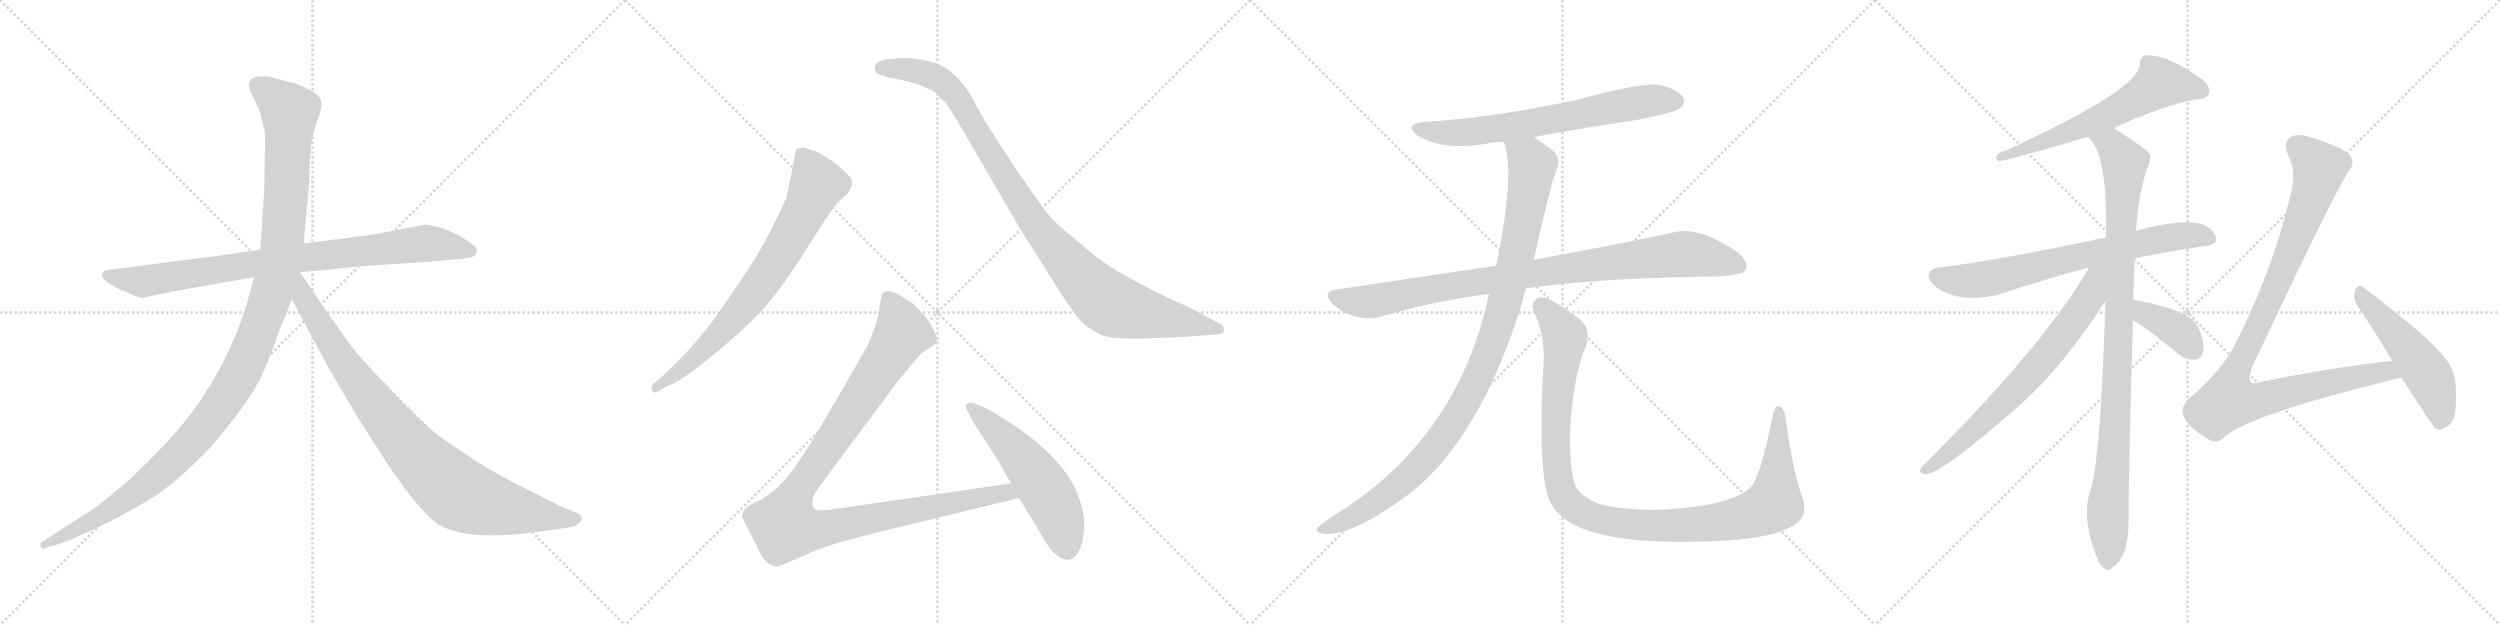 <svg version="1.1" viewBox="0 0 4096 1024" xmlns="http://www.w3.org/2000/svg">
  <g stroke="lightgray" stroke-dasharray="1,1" stroke-width="1" transform="scale(4, 4)">
    <line x1="0" y1="0" x2="256" y2="256"></line>
    <line x1="256" y1="0" x2="0" y2="256"></line>
    <line x1="128" y1="0" x2="128" y2="256"></line>
    <line x1="0" y1="128" x2="256" y2="128"></line>
    <line x1="256" y1="0" x2="512" y2="256"></line>
    <line x1="512" y1="0" x2="256" y2="256"></line>
    <line x1="384" y1="0" x2="384" y2="256"></line>
    <line x1="256" y1="128" x2="512" y2="128"></line>
    <line x1="512" y1="0" x2="768" y2="256"></line>
    <line x1="768" y1="0" x2="512" y2="256"></line>
    <line x1="640" y1="0" x2="640" y2="256"></line>
    <line x1="512" y1="128" x2="768" y2="128"></line>
    <line x1="768" y1="0" x2="1024" y2="256"></line>
    <line x1="1024" y1="0" x2="768" y2="256"></line>
    <line x1="896" y1="0" x2="896" y2="256"></line>
    <line x1="768" y1="128" x2="1024" y2="128"></line>
  </g>
<g transform="scale(1, -1) translate(0, -850)">
   <style type="text/css">
    @keyframes keyframes0 {
      from {
       stroke: black;
       stroke-dashoffset: 858;
       stroke-width: 128;
       }
       74% {
       animation-timing-function: step-end;
       stroke: black;
       stroke-dashoffset: 0;
       stroke-width: 128;
       }
       to {
       stroke: black;
       stroke-width: 1024;
       }
       }
       #make-me-a-hanzi-animation-0 {
         animation: keyframes0 0.948s both;
         animation-delay: 0s;
         animation-timing-function: linear;
       }
    @keyframes keyframes1 {
      from {
       stroke: black;
       stroke-dashoffset: 1197;
       stroke-width: 128;
       }
       80% {
       animation-timing-function: step-end;
       stroke: black;
       stroke-dashoffset: 0;
       stroke-width: 128;
       }
       to {
       stroke: black;
       stroke-width: 1024;
       }
       }
       #make-me-a-hanzi-animation-1 {
         animation: keyframes1 1.224s both;
         animation-delay: 0.948s;
         animation-timing-function: linear;
       }
    @keyframes keyframes2 {
      from {
       stroke: black;
       stroke-dashoffset: 899;
       stroke-width: 128;
       }
       75% {
       animation-timing-function: step-end;
       stroke: black;
       stroke-dashoffset: 0;
       stroke-width: 128;
       }
       to {
       stroke: black;
       stroke-width: 1024;
       }
       }
       #make-me-a-hanzi-animation-2 {
         animation: keyframes2 0.982s both;
         animation-delay: 2.172s;
         animation-timing-function: linear;
       }
    @keyframes keyframes3 {
      from {
       stroke: black;
       stroke-dashoffset: 744;
       stroke-width: 128;
       }
       71% {
       animation-timing-function: step-end;
       stroke: black;
       stroke-dashoffset: 0;
       stroke-width: 128;
       }
       to {
       stroke: black;
       stroke-width: 1024;
       }
       }
       #make-me-a-hanzi-animation-3 {
         animation: keyframes3 0.855s both;
         animation-delay: 3.154s;
         animation-timing-function: linear;
       }
    @keyframes keyframes4 {
      from {
       stroke: black;
       stroke-dashoffset: 1001;
       stroke-width: 128;
       }
       77% {
       animation-timing-function: step-end;
       stroke: black;
       stroke-dashoffset: 0;
       stroke-width: 128;
       }
       to {
       stroke: black;
       stroke-width: 1024;
       }
       }
       #make-me-a-hanzi-animation-4 {
         animation: keyframes4 1.065s both;
         animation-delay: 4.009s;
         animation-timing-function: linear;
       }
    @keyframes keyframes5 {
      from {
       stroke: black;
       stroke-dashoffset: 1068;
       stroke-width: 128;
       }
       78% {
       animation-timing-function: step-end;
       stroke: black;
       stroke-dashoffset: 0;
       stroke-width: 128;
       }
       to {
       stroke: black;
       stroke-width: 1024;
       }
       }
       #make-me-a-hanzi-animation-5 {
         animation: keyframes5 1.119s both;
         animation-delay: 5.074s;
         animation-timing-function: linear;
       }
    @keyframes keyframes6 {
      from {
       stroke: black;
       stroke-dashoffset: 541;
       stroke-width: 128;
       }
       64% {
       animation-timing-function: step-end;
       stroke: black;
       stroke-dashoffset: 0;
       stroke-width: 128;
       }
       to {
       stroke: black;
       stroke-width: 1024;
       }
       }
       #make-me-a-hanzi-animation-6 {
         animation: keyframes6 0.69s both;
         animation-delay: 6.193s;
         animation-timing-function: linear;
       }
    @keyframes keyframes7 {
      from {
       stroke: black;
       stroke-dashoffset: 680;
       stroke-width: 128;
       }
       69% {
       animation-timing-function: step-end;
       stroke: black;
       stroke-dashoffset: 0;
       stroke-width: 128;
       }
       to {
       stroke: black;
       stroke-width: 1024;
       }
       }
       #make-me-a-hanzi-animation-7 {
         animation: keyframes7 0.803s both;
         animation-delay: 6.883s;
         animation-timing-function: linear;
       }
    @keyframes keyframes8 {
      from {
       stroke: black;
       stroke-dashoffset: 930;
       stroke-width: 128;
       }
       75% {
       animation-timing-function: step-end;
       stroke: black;
       stroke-dashoffset: 0;
       stroke-width: 128;
       }
       to {
       stroke: black;
       stroke-width: 1024;
       }
       }
       #make-me-a-hanzi-animation-8 {
         animation: keyframes8 1.007s both;
         animation-delay: 7.687s;
         animation-timing-function: linear;
       }
    @keyframes keyframes9 {
      from {
       stroke: black;
       stroke-dashoffset: 1036;
       stroke-width: 128;
       }
       77% {
       animation-timing-function: step-end;
       stroke: black;
       stroke-dashoffset: 0;
       stroke-width: 128;
       }
       to {
       stroke: black;
       stroke-width: 1024;
       }
       }
       #make-me-a-hanzi-animation-9 {
         animation: keyframes9 1.093s both;
         animation-delay: 8.694s;
         animation-timing-function: linear;
       }
    @keyframes keyframes10 {
      from {
       stroke: black;
       stroke-dashoffset: 1097;
       stroke-width: 128;
       }
       78% {
       animation-timing-function: step-end;
       stroke: black;
       stroke-dashoffset: 0;
       stroke-width: 128;
       }
       to {
       stroke: black;
       stroke-width: 1024;
       }
       }
       #make-me-a-hanzi-animation-10 {
         animation: keyframes10 1.143s both;
         animation-delay: 9.787s;
         animation-timing-function: linear;
       }
    @keyframes keyframes11 {
      from {
       stroke: black;
       stroke-dashoffset: 620;
       stroke-width: 128;
       }
       67% {
       animation-timing-function: step-end;
       stroke: black;
       stroke-dashoffset: 0;
       stroke-width: 128;
       }
       to {
       stroke: black;
       stroke-width: 1024;
       }
       }
       #make-me-a-hanzi-animation-11 {
         animation: keyframes11 0.755s both;
         animation-delay: 10.93s;
         animation-timing-function: linear;
       }
    @keyframes keyframes12 {
      from {
       stroke: black;
       stroke-dashoffset: 711;
       stroke-width: 128;
       }
       70% {
       animation-timing-function: step-end;
       stroke: black;
       stroke-dashoffset: 0;
       stroke-width: 128;
       }
       to {
       stroke: black;
       stroke-width: 1024;
       }
       }
       #make-me-a-hanzi-animation-12 {
         animation: keyframes12 0.829s both;
         animation-delay: 11.684s;
         animation-timing-function: linear;
       }
    @keyframes keyframes13 {
      from {
       stroke: black;
       stroke-dashoffset: 978;
       stroke-width: 128;
       }
       76% {
       animation-timing-function: step-end;
       stroke: black;
       stroke-dashoffset: 0;
       stroke-width: 128;
       }
       to {
       stroke: black;
       stroke-width: 1024;
       }
       }
       #make-me-a-hanzi-animation-13 {
         animation: keyframes13 1.046s both;
         animation-delay: 12.513s;
         animation-timing-function: linear;
       }
    @keyframes keyframes14 {
      from {
       stroke: black;
       stroke-dashoffset: 698;
       stroke-width: 128;
       }
       69% {
       animation-timing-function: step-end;
       stroke: black;
       stroke-dashoffset: 0;
       stroke-width: 128;
       }
       to {
       stroke: black;
       stroke-width: 1024;
       }
       }
       #make-me-a-hanzi-animation-14 {
         animation: keyframes14 0.818s both;
         animation-delay: 13.559s;
         animation-timing-function: linear;
       }
    @keyframes keyframes15 {
      from {
       stroke: black;
       stroke-dashoffset: 384;
       stroke-width: 128;
       }
       56% {
       animation-timing-function: step-end;
       stroke: black;
       stroke-dashoffset: 0;
       stroke-width: 128;
       }
       to {
       stroke: black;
       stroke-width: 1024;
       }
       }
       #make-me-a-hanzi-animation-15 {
         animation: keyframes15 0.562s both;
         animation-delay: 14.377s;
         animation-timing-function: linear;
       }
    @keyframes keyframes16 {
      from {
       stroke: black;
       stroke-dashoffset: 998;
       stroke-width: 128;
       }
       76% {
       animation-timing-function: step-end;
       stroke: black;
       stroke-dashoffset: 0;
       stroke-width: 128;
       }
       to {
       stroke: black;
       stroke-width: 1024;
       }
       }
       #make-me-a-hanzi-animation-16 {
         animation: keyframes16 1.062s both;
         animation-delay: 14.939s;
         animation-timing-function: linear;
       }
    @keyframes keyframes17 {
      from {
       stroke: black;
       stroke-dashoffset: 512;
       stroke-width: 128;
       }
       63% {
       animation-timing-function: step-end;
       stroke: black;
       stroke-dashoffset: 0;
       stroke-width: 128;
       }
       to {
       stroke: black;
       stroke-width: 1024;
       }
       }
       #make-me-a-hanzi-animation-17 {
         animation: keyframes17 0.667s both;
         animation-delay: 16.001s;
         animation-timing-function: linear;
       }
</style>
<path d="M 365.5 432.0 L 178.5 408.0 Q 169.5 407.0 167.5 402.0 Q 163.5 389.0 209.5 370.0 Q 228.5 362.0 234.5 362.0 L 280.5 372.0 L 416.5 396.0 L 491.5 404.0 L 537.5 408.0 Q 578.5 413.0 621.5 416.0 L 701.5 421.0 L 744.5 425.0 Q 756.5 425.0 773.5 429.0 Q 780.5 432.0 781.5 439.0 Q 782.5 445.0 763.5 457.0 Q 745.5 469.0 724.5 476.0 Q 703.5 482.0 696.5 482.0 L 613.5 466.0 L 497.5 451.0 L 426.5 441.0 L 365.5 432.0 Z" fill="lightgray"></path> 
<path d="M 416.5 396.0 L 405.5 356.0 Q 362.5 214.0 257.5 109.0 Q 225.5 76.0 200.5 54.0 Q 165.5 25.0 152.5 16.0 L 68.5 -38.0 Q 65.5 -39.0 66.5 -45.0 Q 67.5 -50.0 73.5 -48.0 L 83.5 -45.0 Q 100.5 -42.0 151.5 -18.0 Q 203.5 6.0 245.5 32.0 Q 287.5 57.0 345.5 118.0 Q 410.5 194.0 428.5 234.0 Q 436.5 249.0 457.5 308.0 L 478.5 359.0 L 497.5 451.0 L 506.5 550.0 L 507.5 587.0 Q 509.5 616.0 511.5 625.0 Q 513.5 633.0 520.5 654.0 Q 528.5 674.0 526.5 683.0 Q 524.5 698.0 484.5 713.0 L 442.5 724.0 Q 422.5 726.0 416.5 723.0 Q 401.5 717.0 412.5 696.0 L 425.5 668.0 L 432.5 640.0 Q 435.5 632.0 433.5 590.0 Q 433.5 544.0 432.5 532.0 L 426.5 441.0 L 416.5 396.0 Z" fill="lightgray"></path> 
<path d="M 478.5 359.0 L 539.5 245.0 L 585.5 167.0 L 633.5 92.0 Q 689.5 8.0 721.5 -11.0 Q 769.5 -38.0 891.5 -20.0 L 932.5 -14.0 Q 939.5 -13.0 947.5 -8.0 Q 958.5 1.0 948.5 8.0 Q 945.5 10.0 929.5 16.0 Q 913.5 22.0 872.5 44.0 Q 826.5 66.0 795.5 85.0 Q 765.5 103.0 717.5 137.0 Q 680.5 165.0 588.5 267.0 Q 583.5 271.0 540.5 332.0 L 491.5 404.0 C 474.5 429.0 448.5 415.0 478.5 359.0 Z" fill="lightgray"></path> 
<path d="M 1092.5 217.0 Q 1113.5 224.0 1160.0 261.5 Q 1206.5 299.0 1240.5 333.0 Q 1274.5 367.0 1322.5 444.0 L 1352.5 491.0 Q 1369.5 515.0 1372.5 518.0 L 1388.5 533.0 Q 1401.5 550.0 1392.0 560.5 Q 1382.5 571.0 1366.5 584.0 Q 1345.5 598.0 1338.5 601.0 L 1317.5 608.0 Q 1311.5 608.0 1305.5 606.0 Q 1302.5 601.0 1302.5 596.0 L 1297.5 569.0 L 1288.5 527.0 Q 1285.5 518.0 1267.0 481.0 Q 1248.5 444.0 1233.5 420.5 Q 1218.5 397.0 1179.0 340.0 Q 1139.5 283.0 1083.5 232.0 L 1070.5 221.0 Q 1066.5 217.0 1068.5 210.5 Q 1070.5 204.0 1078.5 209.0 L 1092.5 217.0 Z" fill="lightgray"></path> 
<path d="M 1457.5 753.0 Q 1433.5 751.0 1433.5 739.0 Q 1432.5 732.0 1438.5 729.0 L 1455.5 723.0 Q 1467.5 721.0 1476.5 719.0 L 1501.5 713.0 L 1524.5 703.0 Q 1531.5 701.0 1539.5 690.0 Q 1548.5 684.0 1555.5 673.0 L 1568.5 652.0 L 1671.5 475.0 L 1726.5 388.0 Q 1763.5 328.0 1778.5 317.0 Q 1793.5 306.0 1806.5 300.5 Q 1819.5 295.0 1862.5 295.0 L 1940.5 298.0 L 1992.5 302.0 Q 2005.5 302.0 2005.5 309.5 Q 2005.5 317.0 1994.5 322.0 L 1965.5 337.0 Q 1950.5 346.0 1911.5 363.0 Q 1858.5 389.0 1828.0 407.5 Q 1797.5 426.0 1765.5 455.0 Q 1728.5 484.0 1715.5 501.0 Q 1702.5 518.0 1664.5 573.0 L 1614.5 650.0 Q 1591.5 692.0 1586.0 701.0 Q 1580.5 710.0 1568.0 723.0 Q 1555.5 736.0 1541.5 743.0 Q 1511.5 755.0 1478.5 755.0 L 1457.5 753.0 Z" fill="lightgray"></path> 
<path d="M 1656.5 58.0 L 1388.5 19.0 Q 1348.5 13.0 1342.5 14.0 Q 1335.5 15.0 1332.5 18.0 Q 1330.5 24.0 1331.5 33.0 Q 1332.5 41.0 1348.5 61.0 L 1471.5 226.0 L 1491.5 250.0 Q 1504.5 267.0 1512.5 273.0 L 1524.5 281.0 Q 1533.5 286.0 1534.5 289.0 Q 1538.5 299.0 1516.5 331.0 L 1495.5 353.0 Q 1489.5 356.0 1476.5 365.0 Q 1463.5 373.0 1455.5 373.0 Q 1446.5 372.0 1444.5 367.0 L 1436.5 323.0 Q 1423.5 287.0 1418.5 279.0 L 1370.5 195.0 Q 1322.5 113.0 1315.5 104.0 Q 1308.5 95.0 1300.5 82.0 Q 1291.5 69.0 1270.5 48.0 Q 1254.5 34.0 1237.5 27.0 Q 1220.5 19.0 1219.5 15.0 Q 1214.5 7.0 1217.5 0.0 Q 1220.5 -7.0 1237.5 -40.0 Q 1249.5 -67.0 1257.5 -72.0 Q 1265.5 -77.0 1270.5 -78.0 Q 1274.5 -79.0 1292.5 -71.0 L 1331.5 -54.0 Q 1358.5 -42.0 1434.5 -23.0 L 1669.5 34.0 C 1698.5 41.0 1686.5 62.0 1656.5 58.0 Z" fill="lightgray"></path> 
<path d="M 1776.5 -13.0 Q 1776.5 78.0 1655.5 157.0 Q 1620.5 180.0 1609.5 184.0 L 1594.5 190.0 Q 1587.5 191.0 1583.5 188.0 Q 1580.5 185.0 1585.0 177.0 Q 1589.5 169.0 1591.5 165.0 L 1596.5 155.0 L 1625.5 111.0 Q 1631.5 103.0 1656.5 58.0 L 1669.5 34.0 L 1705.5 -25.0 Q 1721.5 -54.0 1732.5 -60.0 Q 1739.5 -67.0 1748.5 -67.0 Q 1772.5 -67.0 1776.5 -13.0 Z" fill="lightgray"></path> 
<path d="M 2513.0 625.5 Q 2594.0 640.5 2682.0 653.5 Q 2743.0 665.5 2752.0 672.5 Q 2762.0 679.5 2758.0 689.5 Q 2751.0 702.5 2721.0 710.5 Q 2694.0 716.5 2584.0 686.5 Q 2442.0 656.5 2335.0 650.5 Q 2298.0 646.5 2323.0 627.5 Q 2366.0 602.5 2435.0 614.5 Q 2448.0 617.5 2464.0 617.5 L 2513.0 625.5 Z" fill="lightgray"></path> 
<path d="M 2500.0 377.5 Q 2611.0 393.5 2781.0 396.5 Q 2853.0 396.5 2860.0 407.5 Q 2866.0 420.5 2846.0 437.5 Q 2783.0 479.5 2743.0 469.5 Q 2656.0 450.5 2513.0 424.5 L 2451.0 414.5 Q 2327.0 396.5 2189.0 375.5 Q 2165.0 371.5 2183.0 352.5 Q 2199.0 337.5 2220.0 331.5 Q 2245.0 325.5 2263.0 331.5 Q 2347.0 356.5 2440.0 368.5 L 2500.0 377.5 Z" fill="lightgray"></path> 
<path d="M 2440.0 368.5 Q 2436.0 355.5 2433.0 339.5 Q 2376.0 120.5 2181.0 2.5 Q 2163.0 -9.5 2158.0 -15.5 Q 2155.0 -22.5 2168.0 -24.5 Q 2213.0 -30.5 2311.0 42.5 Q 2425.0 132.5 2493.0 351.5 Q 2496.0 364.5 2500.0 377.5 L 2513.0 424.5 Q 2540.0 547.5 2550.0 571.5 Q 2560.0 592.5 2539.0 607.5 Q 2524.0 617.5 2513.0 625.5 C 2488.0 642.5 2457.0 646.5 2464.0 617.5 Q 2483.0 563.5 2451.0 414.5 L 2440.0 368.5 Z" fill="lightgray"></path> 
<path d="M 2953.0 34.5 Q 2937.0 80.5 2926.0 161.5 Q 2925.0 177.5 2917.0 183.5 Q 2908.0 189.5 2904.0 167.5 Q 2885.0 70.5 2869.0 52.5 Q 2838.0 19.5 2711.0 14.5 Q 2642.0 15.5 2612.0 27.5 Q 2585.0 40.5 2580.0 57.5 Q 2570.0 85.5 2573.0 158.5 Q 2580.0 239.5 2596.0 276.5 Q 2609.0 307.5 2590.0 325.5 Q 2538.0 365.5 2522.0 362.5 Q 2506.0 356.5 2513.0 338.5 Q 2534.0 298.5 2528.0 240.5 Q 2519.0 62.5 2542.0 23.5 Q 2566.0 -18.5 2654.0 -31.5 Q 2715.0 -40.5 2812.0 -36.5 Q 2900.0 -32.5 2934.0 -13.5 Q 2965.0 2.5 2953.0 34.5 Z" fill="lightgray"></path> 
<path d="M 3462.5 640.0 Q 3540.5 676.0 3596.5 687.0 Q 3614.5 687.0 3618.5 695.0 Q 3622.5 707.0 3610.5 718.0 Q 3549.5 763.0 3513.5 759.0 Q 3506.5 755.0 3505.5 744.0 Q 3505.5 704.0 3285.5 603.0 Q 3279.5 602.0 3273.5 598.0 Q 3267.5 589.0 3274.5 586.0 Q 3286.5 586.0 3421.5 626.0 L 3462.5 640.0 Z" fill="lightgray"></path> 
<path d="M 3497.5 427.0 Q 3549.5 437.0 3611.5 447.0 Q 3630.5 448.0 3630.5 457.0 Q 3631.5 470.0 3612.5 481.0 Q 3579.5 494.0 3499.5 472.0 L 3450.5 461.0 Q 3276.5 424.0 3178.5 412.0 Q 3163.5 411.0 3160.5 402.0 Q 3157.5 390.0 3174.5 378.0 Q 3211.5 353.0 3273.5 367.0 Q 3358.5 395.0 3419.5 411.0 Q 3420.5 412.0 3422.5 411.0 L 3497.5 427.0 Z" fill="lightgray"></path> 
<path d="M 3495.5 358.0 Q 3495.5 392.0 3497.5 427.0 L 3499.5 472.0 Q 3503.5 530.0 3516.5 570.0 Q 3523.5 585.0 3522.5 597.0 Q 3515.5 607.0 3463.5 640.0 L 3462.5 640.0 C 3436.5 656.0 3404.5 651.0 3421.5 626.0 Q 3449.5 598.0 3450.5 499.0 Q 3450.5 481.0 3450.5 461.0 L 3449.5 357.0 Q 3442.5 113.0 3426.5 51.0 Q 3408.5 6.0 3434.5 -61.0 Q 3440.5 -77.0 3447.5 -81.0 Q 3453.5 -87.0 3460.5 -80.0 Q 3487.5 -64.0 3487.5 -3.0 Q 3486.5 34.0 3494.5 325.0 L 3495.5 358.0 Z" fill="lightgray"></path> 
<path d="M 3422.5 411.0 Q 3347.5 282.0 3148.5 85.0 Q 3141.5 75.0 3153.5 73.0 Q 3177.5 70.0 3314.5 191.0 Q 3383.5 254.0 3449.5 357.0 C 3495.5 427.0 3442.5 445.0 3422.5 411.0 Z" fill="lightgray"></path> 
<path d="M 3494.5 325.0 Q 3510.5 318.0 3570.5 269.0 Q 3583.5 259.0 3597.5 261.0 Q 3606.5 262.0 3609.5 274.0 Q 3612.5 287.0 3602.5 312.0 Q 3590.5 342.0 3499.5 358.0 Q 3496.5 359.0 3495.5 358.0 C 3465.5 359.0 3467.5 339.0 3494.5 325.0 Z" fill="lightgray"></path> 
<path d="M 3919.5 259.0 Q 3814.5 247.0 3702.5 224.0 Q 3690.5 220.0 3687.5 224.0 Q 3683.5 230.0 3689.5 248.0 Q 3818.5 522.0 3847.5 569.0 Q 3859.5 582.0 3850.5 595.0 Q 3840.5 608.0 3783.5 626.0 Q 3762.5 632.0 3752.5 625.0 Q 3739.5 616.0 3749.5 594.0 Q 3764.5 566.0 3750.5 522.0 Q 3723.5 407.0 3660.5 283.0 Q 3638.5 241.0 3586.5 197.0 Q 3571.5 181.0 3577.5 169.0 Q 3584.5 150.0 3617.5 131.0 Q 3630.5 121.0 3644.5 134.0 Q 3687.5 171.0 3920.5 228.0 Q 3926.5 229.0 3934.5 232.0 C 3963.5 240.0 3949.5 263.0 3919.5 259.0 Z" fill="lightgray"></path> 
<path d="M 3934.5 232.0 Q 3985.5 151.0 3991.5 147.0 Q 3998.5 144.0 4010.5 152.0 Q 4026.5 162.0 4023.5 211.0 Q 4024.5 236.0 4010.5 257.0 Q 3994.5 281.0 3949.5 318.0 Q 3900.5 358.0 3872.5 379.0 Q 3863.5 386.0 3858.5 374.0 Q 3854.5 361.0 3863.5 347.0 Q 3890.5 308.0 3919.5 259.0 L 3934.5 232.0 Z" fill="lightgray"></path> 
      <clipPath id="make-me-a-hanzi-clip-0">
      <path d="M 365.5 432.0 L 178.5 408.0 Q 169.5 407.0 167.5 402.0 Q 163.5 389.0 209.5 370.0 Q 228.5 362.0 234.5 362.0 L 280.5 372.0 L 416.5 396.0 L 491.5 404.0 L 537.5 408.0 Q 578.5 413.0 621.5 416.0 L 701.5 421.0 L 744.5 425.0 Q 756.5 425.0 773.5 429.0 Q 780.5 432.0 781.5 439.0 Q 782.5 445.0 763.5 457.0 Q 745.5 469.0 724.5 476.0 Q 703.5 482.0 696.5 482.0 L 613.5 466.0 L 497.5 451.0 L 426.5 441.0 L 365.5 432.0 Z" fill="lightgray"></path>
      </clipPath>
      <path clip-path="url(#make-me-a-hanzi-clip-0)" d="M 175.5 400.0 L 235.5 389.0 L 493.5 428.0 L 697.5 451.0 L 771.5 439.0 " fill="none" id="make-me-a-hanzi-animation-0" stroke-dasharray="730 1460" stroke-linecap="round"></path>

      <clipPath id="make-me-a-hanzi-clip-1">
      <path d="M 416.5 396.0 L 405.5 356.0 Q 362.5 214.0 257.5 109.0 Q 225.5 76.0 200.5 54.0 Q 165.5 25.0 152.5 16.0 L 68.5 -38.0 Q 65.5 -39.0 66.5 -45.0 Q 67.5 -50.0 73.5 -48.0 L 83.5 -45.0 Q 100.5 -42.0 151.5 -18.0 Q 203.5 6.0 245.5 32.0 Q 287.5 57.0 345.5 118.0 Q 410.5 194.0 428.5 234.0 Q 436.5 249.0 457.5 308.0 L 478.5 359.0 L 497.5 451.0 L 506.5 550.0 L 507.5 587.0 Q 509.5 616.0 511.5 625.0 Q 513.5 633.0 520.5 654.0 Q 528.5 674.0 526.5 683.0 Q 524.5 698.0 484.5 713.0 L 442.5 724.0 Q 422.5 726.0 416.5 723.0 Q 401.5 717.0 412.5 696.0 L 425.5 668.0 L 432.5 640.0 Q 435.5 632.0 433.5 590.0 Q 433.5 544.0 432.5 532.0 L 426.5 441.0 L 416.5 396.0 Z" fill="lightgray"></path>
      </clipPath>
      <path clip-path="url(#make-me-a-hanzi-clip-1)" d="M 423.5 708.0 L 474.5 667.0 L 470.5 557.0 L 462.5 450.0 L 450.5 389.0 L 400.5 252.0 L 354.5 176.0 L 264.5 77.0 L 179.5 14.0 L 71.5 -43.0 " fill="none" id="make-me-a-hanzi-animation-1" stroke-dasharray="1069 2138" stroke-linecap="round"></path>

      <clipPath id="make-me-a-hanzi-clip-2">
      <path d="M 478.5 359.0 L 539.5 245.0 L 585.5 167.0 L 633.5 92.0 Q 689.5 8.0 721.5 -11.0 Q 769.5 -38.0 891.5 -20.0 L 932.5 -14.0 Q 939.5 -13.0 947.5 -8.0 Q 958.5 1.0 948.5 8.0 Q 945.5 10.0 929.5 16.0 Q 913.5 22.0 872.5 44.0 Q 826.5 66.0 795.5 85.0 Q 765.5 103.0 717.5 137.0 Q 680.5 165.0 588.5 267.0 Q 583.5 271.0 540.5 332.0 L 491.5 404.0 C 474.5 429.0 448.5 415.0 478.5 359.0 Z" fill="lightgray"></path>
      </clipPath>
      <path clip-path="url(#make-me-a-hanzi-clip-2)" d="M 490.5 395.0 L 497.5 361.0 L 583.5 227.0 L 656.5 133.0 L 726.5 61.0 L 762.5 36.0 L 804.5 22.0 L 944.5 0.0 " fill="none" id="make-me-a-hanzi-animation-2" stroke-dasharray="771 1542" stroke-linecap="round"></path>

      <clipPath id="make-me-a-hanzi-clip-3">
      <path d="M 1092.5 217.0 Q 1113.5 224.0 1160.0 261.5 Q 1206.5 299.0 1240.5 333.0 Q 1274.5 367.0 1322.5 444.0 L 1352.5 491.0 Q 1369.5 515.0 1372.5 518.0 L 1388.5 533.0 Q 1401.5 550.0 1392.0 560.5 Q 1382.5 571.0 1366.5 584.0 Q 1345.5 598.0 1338.5 601.0 L 1317.5 608.0 Q 1311.5 608.0 1305.5 606.0 Q 1302.5 601.0 1302.5 596.0 L 1297.5 569.0 L 1288.5 527.0 Q 1285.5 518.0 1267.0 481.0 Q 1248.5 444.0 1233.5 420.5 Q 1218.5 397.0 1179.0 340.0 Q 1139.5 283.0 1083.5 232.0 L 1070.5 221.0 Q 1066.5 217.0 1068.5 210.5 Q 1070.5 204.0 1078.5 209.0 L 1092.5 217.0 Z" fill="lightgray"></path>
      </clipPath>
      <path clip-path="url(#make-me-a-hanzi-clip-3)" d="M 1312.5 598.0 L 1339.5 548.0 L 1290.5 453.0 L 1254.5 396.0 L 1198.5 325.0 L 1130.5 256.0 L 1074.5 215.0 " fill="none" id="make-me-a-hanzi-animation-3" stroke-dasharray="616 1232" stroke-linecap="round"></path>

      <clipPath id="make-me-a-hanzi-clip-4">
      <path d="M 1457.5 753.0 Q 1433.5 751.0 1433.5 739.0 Q 1432.5 732.0 1438.5 729.0 L 1455.5 723.0 Q 1467.5 721.0 1476.5 719.0 L 1501.5 713.0 L 1524.5 703.0 Q 1531.5 701.0 1539.5 690.0 Q 1548.5 684.0 1555.5 673.0 L 1568.5 652.0 L 1671.5 475.0 L 1726.5 388.0 Q 1763.5 328.0 1778.5 317.0 Q 1793.5 306.0 1806.5 300.5 Q 1819.5 295.0 1862.5 295.0 L 1940.5 298.0 L 1992.5 302.0 Q 2005.5 302.0 2005.5 309.5 Q 2005.5 317.0 1994.5 322.0 L 1965.5 337.0 Q 1950.5 346.0 1911.5 363.0 Q 1858.5 389.0 1828.0 407.5 Q 1797.5 426.0 1765.5 455.0 Q 1728.5 484.0 1715.5 501.0 Q 1702.5 518.0 1664.5 573.0 L 1614.5 650.0 Q 1591.5 692.0 1586.0 701.0 Q 1580.5 710.0 1568.0 723.0 Q 1555.5 736.0 1541.5 743.0 Q 1511.5 755.0 1478.5 755.0 L 1457.5 753.0 Z" fill="lightgray"></path>
      </clipPath>
      <path clip-path="url(#make-me-a-hanzi-clip-4)" d="M 1444.5 738.0 L 1507.5 733.0 L 1549.5 712.0 L 1583.5 667.0 L 1688.5 494.0 L 1766.5 400.0 L 1812.5 356.0 L 1868.5 337.0 L 1996.5 310.0 " fill="none" id="make-me-a-hanzi-animation-4" stroke-dasharray="873 1746" stroke-linecap="round"></path>

      <clipPath id="make-me-a-hanzi-clip-5">
      <path d="M 1656.5 58.0 L 1388.5 19.0 Q 1348.5 13.0 1342.5 14.0 Q 1335.5 15.0 1332.5 18.0 Q 1330.5 24.0 1331.5 33.0 Q 1332.5 41.0 1348.5 61.0 L 1471.5 226.0 L 1491.5 250.0 Q 1504.5 267.0 1512.5 273.0 L 1524.5 281.0 Q 1533.5 286.0 1534.5 289.0 Q 1538.5 299.0 1516.5 331.0 L 1495.5 353.0 Q 1489.5 356.0 1476.5 365.0 Q 1463.5 373.0 1455.5 373.0 Q 1446.5 372.0 1444.5 367.0 L 1436.5 323.0 Q 1423.5 287.0 1418.5 279.0 L 1370.5 195.0 Q 1322.5 113.0 1315.5 104.0 Q 1308.5 95.0 1300.5 82.0 Q 1291.5 69.0 1270.5 48.0 Q 1254.5 34.0 1237.5 27.0 Q 1220.5 19.0 1219.5 15.0 Q 1214.5 7.0 1217.5 0.0 Q 1220.5 -7.0 1237.5 -40.0 Q 1249.5 -67.0 1257.5 -72.0 Q 1265.5 -77.0 1270.5 -78.0 Q 1274.5 -79.0 1292.5 -71.0 L 1331.5 -54.0 Q 1358.5 -42.0 1434.5 -23.0 L 1669.5 34.0 C 1698.5 41.0 1686.5 62.0 1656.5 58.0 Z" fill="lightgray"></path>
      </clipPath>
      <path clip-path="url(#make-me-a-hanzi-clip-5)" d="M 1456.5 357.0 L 1478.5 305.0 L 1308.5 49.0 L 1290.5 11.0 L 1286.5 -13.0 L 1334.5 -18.0 L 1648.5 44.0 L 1660.5 37.0 " fill="none" id="make-me-a-hanzi-animation-5" stroke-dasharray="940 1880" stroke-linecap="round"></path>

      <clipPath id="make-me-a-hanzi-clip-6">
      <path d="M 1776.5 -13.0 Q 1776.5 78.0 1655.5 157.0 Q 1620.5 180.0 1609.5 184.0 L 1594.5 190.0 Q 1587.5 191.0 1583.5 188.0 Q 1580.5 185.0 1585.0 177.0 Q 1589.5 169.0 1591.5 165.0 L 1596.5 155.0 L 1625.5 111.0 Q 1631.5 103.0 1656.5 58.0 L 1669.5 34.0 L 1705.5 -25.0 Q 1721.5 -54.0 1732.5 -60.0 Q 1739.5 -67.0 1748.5 -67.0 Q 1772.5 -67.0 1776.5 -13.0 Z" fill="lightgray"></path>
      </clipPath>
      <path clip-path="url(#make-me-a-hanzi-clip-6)" d="M 1590.5 183.0 L 1648.5 129.0 L 1700.5 66.0 L 1730.5 14.0 L 1748.5 -47.0 " fill="none" id="make-me-a-hanzi-animation-6" stroke-dasharray="413 826" stroke-linecap="round"></path>

      <clipPath id="make-me-a-hanzi-clip-7">
      <path d="M 2513.0 625.5 Q 2594.0 640.5 2682.0 653.5 Q 2743.0 665.5 2752.0 672.5 Q 2762.0 679.5 2758.0 689.5 Q 2751.0 702.5 2721.0 710.5 Q 2694.0 716.5 2584.0 686.5 Q 2442.0 656.5 2335.0 650.5 Q 2298.0 646.5 2323.0 627.5 Q 2366.0 602.5 2435.0 614.5 Q 2448.0 617.5 2464.0 617.5 L 2513.0 625.5 Z" fill="lightgray"></path>
      </clipPath>
      <path clip-path="url(#make-me-a-hanzi-clip-7)" d="M 2327.0 640.5 L 2357.0 633.5 L 2408.0 633.5 L 2678.0 681.5 L 2746.0 684.5 " fill="none" id="make-me-a-hanzi-animation-7" stroke-dasharray="552 1104" stroke-linecap="round"></path>

      <clipPath id="make-me-a-hanzi-clip-8">
      <path d="M 2500.0 377.5 Q 2611.0 393.5 2781.0 396.5 Q 2853.0 396.5 2860.0 407.5 Q 2866.0 420.5 2846.0 437.5 Q 2783.0 479.5 2743.0 469.5 Q 2656.0 450.5 2513.0 424.5 L 2451.0 414.5 Q 2327.0 396.5 2189.0 375.5 Q 2165.0 371.5 2183.0 352.5 Q 2199.0 337.5 2220.0 331.5 Q 2245.0 325.5 2263.0 331.5 Q 2347.0 356.5 2440.0 368.5 L 2500.0 377.5 Z" fill="lightgray"></path>
      </clipPath>
      <path clip-path="url(#make-me-a-hanzi-clip-8)" d="M 2187.0 363.5 L 2243.0 355.5 L 2372.0 381.5 L 2745.0 432.5 L 2807.0 427.5 L 2852.0 413.5 " fill="none" id="make-me-a-hanzi-animation-8" stroke-dasharray="802 1604" stroke-linecap="round"></path>

      <clipPath id="make-me-a-hanzi-clip-9">
      <path d="M 2440.0 368.5 Q 2436.0 355.5 2433.0 339.5 Q 2376.0 120.5 2181.0 2.5 Q 2163.0 -9.5 2158.0 -15.5 Q 2155.0 -22.5 2168.0 -24.5 Q 2213.0 -30.5 2311.0 42.5 Q 2425.0 132.5 2493.0 351.5 Q 2496.0 364.5 2500.0 377.5 L 2513.0 424.5 Q 2540.0 547.5 2550.0 571.5 Q 2560.0 592.5 2539.0 607.5 Q 2524.0 617.5 2513.0 625.5 C 2488.0 642.5 2457.0 646.5 2464.0 617.5 Q 2483.0 563.5 2451.0 414.5 L 2440.0 368.5 Z" fill="lightgray"></path>
      </clipPath>
      <path clip-path="url(#make-me-a-hanzi-clip-9)" d="M 2471.0 614.5 L 2505.0 589.5 L 2510.0 579.5 L 2507.0 551.5 L 2472.0 378.5 L 2442.0 279.5 L 2415.0 217.5 L 2361.0 129.5 L 2289.0 52.5 L 2201.0 -4.5 L 2166.0 -16.5 " fill="none" id="make-me-a-hanzi-animation-9" stroke-dasharray="908 1816" stroke-linecap="round"></path>

      <clipPath id="make-me-a-hanzi-clip-10">
      <path d="M 2953.0 34.5 Q 2937.0 80.5 2926.0 161.5 Q 2925.0 177.5 2917.0 183.5 Q 2908.0 189.5 2904.0 167.5 Q 2885.0 70.5 2869.0 52.5 Q 2838.0 19.5 2711.0 14.5 Q 2642.0 15.5 2612.0 27.5 Q 2585.0 40.5 2580.0 57.5 Q 2570.0 85.5 2573.0 158.5 Q 2580.0 239.5 2596.0 276.5 Q 2609.0 307.5 2590.0 325.5 Q 2538.0 365.5 2522.0 362.5 Q 2506.0 356.5 2513.0 338.5 Q 2534.0 298.5 2528.0 240.5 Q 2519.0 62.5 2542.0 23.5 Q 2566.0 -18.5 2654.0 -31.5 Q 2715.0 -40.5 2812.0 -36.5 Q 2900.0 -32.5 2934.0 -13.5 Q 2965.0 2.5 2953.0 34.5 Z" fill="lightgray"></path>
      </clipPath>
      <path clip-path="url(#make-me-a-hanzi-clip-10)" d="M 2525.0 348.5 L 2561.0 306.5 L 2564.0 294.5 L 2549.0 181.5 L 2553.0 66.5 L 2565.0 32.5 L 2599.0 6.5 L 2649.0 -6.5 L 2733.0 -11.5 L 2840.0 -1.5 L 2896.0 17.5 L 2907.0 25.5 L 2911.0 53.5 L 2914.0 174.5 " fill="none" id="make-me-a-hanzi-animation-10" stroke-dasharray="969 1938" stroke-linecap="round"></path>

      <clipPath id="make-me-a-hanzi-clip-11">
      <path d="M 3462.5 640.0 Q 3540.5 676.0 3596.5 687.0 Q 3614.5 687.0 3618.5 695.0 Q 3622.5 707.0 3610.5 718.0 Q 3549.5 763.0 3513.5 759.0 Q 3506.5 755.0 3505.5 744.0 Q 3505.5 704.0 3285.5 603.0 Q 3279.5 602.0 3273.5 598.0 Q 3267.5 589.0 3274.5 586.0 Q 3286.5 586.0 3421.5 626.0 L 3462.5 640.0 Z" fill="lightgray"></path>
      </clipPath>
      <path clip-path="url(#make-me-a-hanzi-clip-11)" d="M 3607.5 701.0 L 3590.5 708.0 L 3537.5 713.0 L 3404.5 638.0 L 3308.5 603.0 L 3299.5 606.0 L 3275.5 592.0 " fill="none" id="make-me-a-hanzi-animation-11" stroke-dasharray="492 984" stroke-linecap="round"></path>

      <clipPath id="make-me-a-hanzi-clip-12">
      <path d="M 3497.5 427.0 Q 3549.5 437.0 3611.5 447.0 Q 3630.5 448.0 3630.5 457.0 Q 3631.5 470.0 3612.5 481.0 Q 3579.5 494.0 3499.5 472.0 L 3450.5 461.0 Q 3276.5 424.0 3178.5 412.0 Q 3163.5 411.0 3160.5 402.0 Q 3157.5 390.0 3174.5 378.0 Q 3211.5 353.0 3273.5 367.0 Q 3358.5 395.0 3419.5 411.0 Q 3420.5 412.0 3422.5 411.0 L 3497.5 427.0 Z" fill="lightgray"></path>
      </clipPath>
      <path clip-path="url(#make-me-a-hanzi-clip-12)" d="M 3172.5 398.0 L 3232.5 390.0 L 3532.5 458.0 L 3595.5 465.0 L 3618.5 460.0 " fill="none" id="make-me-a-hanzi-animation-12" stroke-dasharray="583 1166" stroke-linecap="round"></path>

      <clipPath id="make-me-a-hanzi-clip-13">
      <path d="M 3495.5 358.0 Q 3495.5 392.0 3497.5 427.0 L 3499.5 472.0 Q 3503.5 530.0 3516.5 570.0 Q 3523.5 585.0 3522.5 597.0 Q 3515.5 607.0 3463.5 640.0 L 3462.5 640.0 C 3436.5 656.0 3404.5 651.0 3421.5 626.0 Q 3449.5 598.0 3450.5 499.0 Q 3450.5 481.0 3450.5 461.0 L 3449.5 357.0 Q 3442.5 113.0 3426.5 51.0 Q 3408.5 6.0 3434.5 -61.0 Q 3440.5 -77.0 3447.5 -81.0 Q 3453.5 -87.0 3460.5 -80.0 Q 3487.5 -64.0 3487.5 -3.0 Q 3486.5 34.0 3494.5 325.0 L 3495.5 358.0 Z" fill="lightgray"></path>
      </clipPath>
      <path clip-path="url(#make-me-a-hanzi-clip-13)" d="M 3429.5 626.0 L 3461.5 611.0 L 3480.5 583.0 L 3472.5 285.0 L 3453.5 25.0 L 3453.5 -69.0 " fill="none" id="make-me-a-hanzi-animation-13" stroke-dasharray="850 1700" stroke-linecap="round"></path>

      <clipPath id="make-me-a-hanzi-clip-14">
      <path d="M 3422.5 411.0 Q 3347.5 282.0 3148.5 85.0 Q 3141.5 75.0 3153.5 73.0 Q 3177.5 70.0 3314.5 191.0 Q 3383.5 254.0 3449.5 357.0 C 3495.5 427.0 3442.5 445.0 3422.5 411.0 Z" fill="lightgray"></path>
      </clipPath>
      <path clip-path="url(#make-me-a-hanzi-clip-14)" d="M 3444.5 409.0 L 3414.5 349.0 L 3349.5 263.0 L 3271.5 180.0 L 3187.5 103.0 L 3155.5 81.0 " fill="none" id="make-me-a-hanzi-animation-14" stroke-dasharray="570 1140" stroke-linecap="round"></path>

      <clipPath id="make-me-a-hanzi-clip-15">
      <path d="M 3494.5 325.0 Q 3510.5 318.0 3570.5 269.0 Q 3583.5 259.0 3597.5 261.0 Q 3606.5 262.0 3609.5 274.0 Q 3612.5 287.0 3602.5 312.0 Q 3590.5 342.0 3499.5 358.0 Q 3496.5 359.0 3495.5 358.0 C 3465.5 359.0 3467.5 339.0 3494.5 325.0 Z" fill="lightgray"></path>
      </clipPath>
      <path clip-path="url(#make-me-a-hanzi-clip-15)" d="M 3497.5 352.0 L 3508.5 348.0 L 3515.5 335.0 L 3570.5 306.0 L 3595.5 275.0 " fill="none" id="make-me-a-hanzi-animation-15" stroke-dasharray="256 512" stroke-linecap="round"></path>

      <clipPath id="make-me-a-hanzi-clip-16">
      <path d="M 3919.5 259.0 Q 3814.5 247.0 3702.5 224.0 Q 3690.5 220.0 3687.5 224.0 Q 3683.5 230.0 3689.5 248.0 Q 3818.5 522.0 3847.5 569.0 Q 3859.5 582.0 3850.5 595.0 Q 3840.5 608.0 3783.5 626.0 Q 3762.5 632.0 3752.5 625.0 Q 3739.5 616.0 3749.5 594.0 Q 3764.5 566.0 3750.5 522.0 Q 3723.5 407.0 3660.5 283.0 Q 3638.5 241.0 3586.5 197.0 Q 3571.5 181.0 3577.5 169.0 Q 3584.5 150.0 3617.5 131.0 Q 3630.5 121.0 3644.5 134.0 Q 3687.5 171.0 3920.5 228.0 Q 3926.5 229.0 3934.5 232.0 C 3963.5 240.0 3949.5 263.0 3919.5 259.0 Z" fill="lightgray"></path>
      </clipPath>
      <path clip-path="url(#make-me-a-hanzi-clip-16)" d="M 3763.5 610.0 L 3784.5 594.0 L 3799.5 569.0 L 3735.5 394.0 L 3662.5 242.0 L 3651.5 193.0 L 3684.5 191.0 L 3910.5 242.0 L 3925.5 236.0 " fill="none" id="make-me-a-hanzi-animation-16" stroke-dasharray="870 1740" stroke-linecap="round"></path>

      <clipPath id="make-me-a-hanzi-clip-17">
      <path d="M 3934.5 232.0 Q 3985.5 151.0 3991.5 147.0 Q 3998.5 144.0 4010.5 152.0 Q 4026.5 162.0 4023.5 211.0 Q 4024.5 236.0 4010.5 257.0 Q 3994.5 281.0 3949.5 318.0 Q 3900.5 358.0 3872.5 379.0 Q 3863.5 386.0 3858.5 374.0 Q 3854.5 361.0 3863.5 347.0 Q 3890.5 308.0 3919.5 259.0 L 3934.5 232.0 Z" fill="lightgray"></path>
      </clipPath>
      <path clip-path="url(#make-me-a-hanzi-clip-17)" d="M 3868.5 367.0 L 3980.5 232.0 L 3997.5 183.0 L 3995.5 154.0 " fill="none" id="make-me-a-hanzi-animation-17" stroke-dasharray="384 768" stroke-linecap="round"></path>

</g>
</svg>
